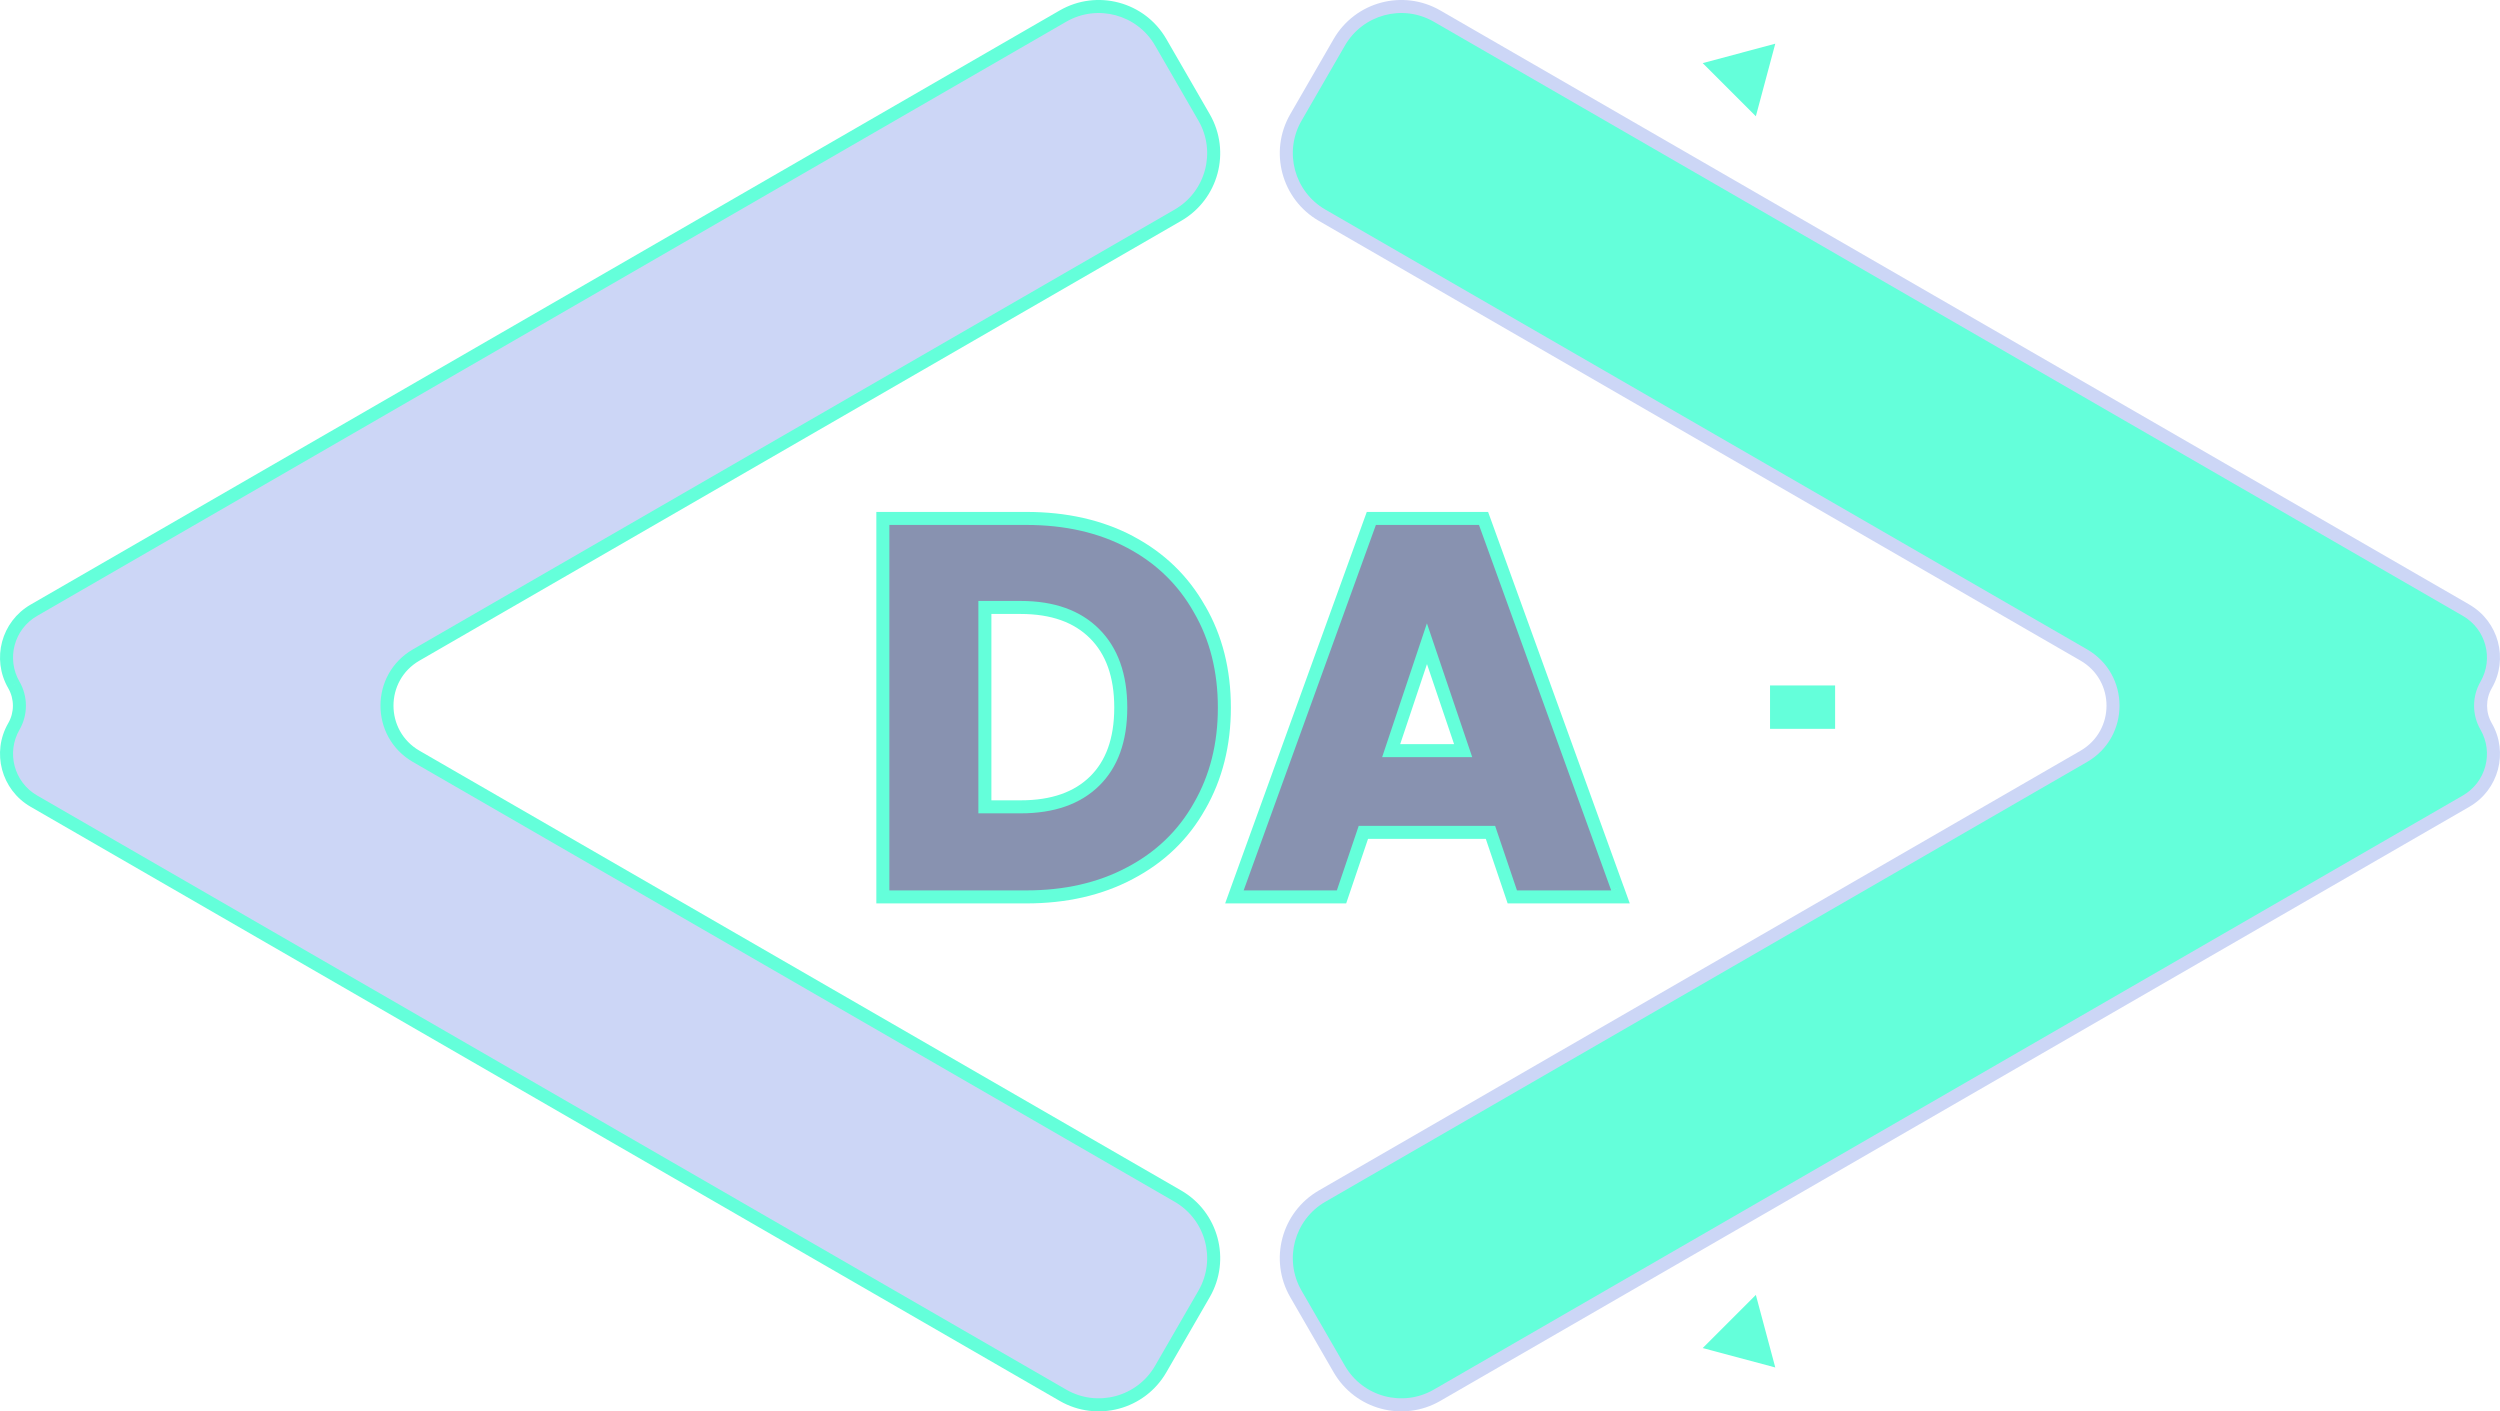 <?xml version="1.0" encoding="UTF-8"?>
<svg id="Capa_2" data-name="Capa 2" xmlns="http://www.w3.org/2000/svg" viewBox="0 0 576.26 325.33">
  <g id="dipleIzq">
    <g>
      <path d="M270.76,48.31l1.5,2.6c8.61-4.97,11.56-15.98,6.59-24.59l-2.6,1.5-2.6,1.5c3.31,5.74,1.35,13.08-4.39,16.39l1.5,2.6ZM95.2,149.67l-1.5-2.6c-12,6.93-12,24.25,0,31.18l1.5-2.6,1.5-2.6c-8-4.62-8-16.17,0-20.78l-1.5-2.6ZM270.76,277.01l-1.5,2.6c5.74,3.31,7.71,10.65,4.39,16.39l2.6,1.5,2.6,1.5c4.97-8.61,2.02-19.62-6.59-24.59l-1.5,2.6ZM266.25,314.82l-2.6-1.5c-3.31,5.74-10.65,7.71-16.39,4.39l-1.5,2.6-1.5,2.6c8.61,4.97,19.62,2.02,24.59-6.59l-2.6-1.5ZM8.55,183.36l1.5-2.6c-3.87-2.23-5.2-7.18-2.96-11.05l-2.6-1.5-2.6-1.5c-3.89,6.74-1.58,15.36,5.16,19.25l1.5-2.6ZM4.49,168.21l2.6,1.5c2.52-4.36,2.52-9.73,0-14.09l-2.6,1.5-2.6,1.5c1.45,2.5,1.45,5.59,0,8.09l2.6,1.5ZM4.49,157.12l2.6-1.5c-2.23-3.87-.91-8.82,2.96-11.05l-1.5-2.6-1.5-2.6c-6.74,3.89-9.05,12.51-5.16,19.25l2.6-1.5ZM245.76,5.01l1.5,2.6c5.74-3.31,13.08-1.35,16.39,4.39l2.6-1.5,2.6-1.5c-4.97-8.61-15.98-11.56-24.59-6.59l1.5,2.6ZM266.25,10.5l-2.6,1.5,10,17.32,2.6-1.5,2.6-1.5-10-17.32-2.6,1.5ZM8.55,141.97l1.5,2.6L247.26,7.61l-1.5-2.6-1.5-2.6L7.05,139.37l1.5,2.6ZM245.76,320.31l1.5-2.6L10.05,180.76l-1.5,2.6-1.5,2.6,237.21,136.95,1.5-2.6ZM276.25,297.5l-2.6-1.5-10,17.32,2.6,1.5,2.6,1.5,10-17.32-2.6-1.5ZM95.2,175.65l-1.5,2.6,175.56,101.36,1.5-2.6,1.5-2.6-175.56-101.36-1.5,2.6ZM270.76,48.31l-1.5-2.6-175.56,101.36,1.5,2.6,1.5,2.6,175.56-101.36-1.5-2.6ZM276.25,27.82l2.6-1.5-2.6,1.5ZM270.76,48.31l1.5,2.6-1.5-2.6ZM95.2,175.65l-1.5,2.6,1.5-2.6ZM95.2,149.67l-1.5-2.6,1.5,2.6ZM270.76,277.01l1.5-2.6-1.5,2.6ZM245.76,320.31l-1.5,2.6,1.5-2.6ZM266.25,10.5l-2.6,1.5,2.6-1.5Z" fill="#64ffda"/>
      <path d="M276.25,27.82c4.14,7.17,1.68,16.35-5.49,20.49l-175.56,101.36c-10,5.77-10,20.21,0,25.98l175.56,101.36c7.17,4.14,9.63,13.32,5.49,20.49l-10,17.32c-4.14,7.17-13.32,9.63-20.49,5.49L8.55,183.36c-5.3-3.06-7.12-9.85-4.06-15.15,1.98-3.43,1.98-7.66,0-11.09-3.06-5.3-1.25-12.09,4.06-15.15L245.76,5.01c7.17-4.14,16.35-1.68,20.49,5.49l10,17.32Z" fill="#ccd6f6"/>
    </g>
  </g>
  <g id="dipleDer">
    <g>
      <path d="M305.5,48.31l-1.5,2.6c-8.61-4.97-11.56-15.98-6.59-24.59l2.6,1.5,2.6,1.5c-3.31,5.74-1.35,13.08,4.39,16.39l-1.5,2.6ZM481.06,149.67l1.5-2.6c12,6.93,12,24.25,0,31.18l-1.5-2.6-1.5-2.6c8-4.62,8-16.17,0-20.78l1.5-2.6ZM305.5,277.01l1.5,2.6c-5.74,3.31-7.71,10.65-4.39,16.39l-2.6,1.5-2.6,1.5c-4.97-8.61-2.02-19.62,6.59-24.59l1.5,2.6ZM310.01,314.82l2.6-1.5c3.31,5.74,10.65,7.71,16.39,4.39l1.5,2.6,1.5,2.6c-8.61,4.97-19.62,2.02-24.59-6.59l2.6-1.5ZM567.71,183.36l-1.5-2.6c3.87-2.23,5.2-7.18,2.96-11.05l2.6-1.5,2.6-1.5c3.89,6.74,1.58,15.36-5.16,19.25l-1.5-2.6ZM571.77,168.21l-2.6,1.5c-2.52-4.36-2.52-9.73,0-14.09l2.6,1.5,2.6,1.5c-1.45,2.5-1.45,5.59,0,8.09l-2.6,1.5ZM571.77,157.12l-2.6-1.5c2.23-3.87.91-8.82-2.96-11.05l1.5-2.6,1.5-2.6c6.74,3.89,9.05,12.51,5.16,19.25l-2.6-1.5ZM330.5,5.01l-1.5,2.6c-5.74-3.31-13.08-1.35-16.39,4.39l-2.6-1.5-2.6-1.5c4.97-8.61,15.98-11.56,24.59-6.59l-1.5,2.6ZM310.01,10.5l2.6,1.5-10,17.32-2.6-1.5-2.6-1.5,10-17.32,2.6,1.5ZM567.71,141.97l-1.5,2.6L329,7.61l1.5-2.6,1.5-2.6,237.21,136.95-1.5,2.6ZM330.5,320.31l-1.5-2.6,237.21-136.95,1.5,2.6,1.5,2.6-237.21,136.95-1.5-2.6ZM300.01,297.5l2.6-1.5,10,17.32-2.6,1.5-2.6,1.5-10-17.32,2.6-1.5ZM481.06,175.65l1.5,2.6-175.56,101.36-1.5-2.6-1.5-2.6,175.56-101.36,1.5,2.6ZM305.5,48.31l1.5-2.6,175.56,101.36-1.5,2.6-1.5,2.6-175.56-101.36,1.5-2.6ZM300.01,27.82l-2.6-1.5,2.6,1.5ZM305.5,48.31l-1.5,2.6,1.5-2.6ZM481.06,175.65l1.5,2.6-1.5-2.6ZM481.06,149.67l1.5-2.6-1.5,2.6ZM305.5,277.01l1.5,2.6-1.5-2.6ZM330.5,320.31l1.5,2.6-1.5-2.6ZM567.71,183.36l1.5,2.6-1.5-2.6ZM567.71,141.97l-1.5,2.6,1.5-2.6ZM310.01,10.5l2.6,1.5-2.6-1.5Z" fill="#ccd6f6"/>
      <path d="M300.01,27.82c-4.14,7.17-1.68,16.35,5.49,20.49l175.56,101.36c10,5.77,10,20.21,0,25.98l-175.56,101.36c-7.17,4.14-9.63,13.32-5.49,20.49l10,17.32c4.14,7.17,13.32,9.63,20.49,5.49l237.21-136.95c5.3-3.06,7.12-9.85,4.06-15.15-1.98-3.43-1.98-7.66,0-11.09,3.06-5.3,1.25-12.09-4.06-15.15L330.5,5.01c-7.17-4.14-16.35-1.68-20.49,5.49l-10,17.32Z" fill="#64ffda"/>
    </g>
  </g>
  <g id="inicialA">
    <g>
      <path d="M318.59,174.52v3h20.76v-6h-20.76v3ZM328.91,143.68l-2.84-.95-10.32,30.84,2.84.95,2.84.95,10.32-30.84-2.84-.95ZM339.35,174.52l2.84-.96-10.44-30.84-2.84.96-2.84.96,10.44,30.84,2.84-.96ZM349.67,205.24l2.84-.96-5.04-14.88-2.84.96-2.84.96,5.04,14.88,2.84-.96ZM371.39,205.24v-3h-21.72v6h21.72v-3ZM340.91,121l-2.82,1.02,30.48,84.24,2.82-1.02,2.82-1.02-30.48-84.24-2.82,1.02ZM317.15,121v3h23.76v-6h-23.76v3ZM286.67,205.24l2.82,1.02,30.48-84.24-2.82-1.02-2.82-1.02-30.48,84.24,2.82,1.02ZM308.15,205.24v-3h-21.48v6h21.48v-3ZM313.19,190.36l-2.84-.96-5.04,14.88,2.84.96,2.84.96,5.04-14.88-2.84-.96ZM344.63,190.36v-3h-31.44v6h31.44v-3ZM318.59,174.52l-2.84-.95-1.32,3.95h4.17v-3ZM328.91,143.68l2.84-.96-2.86-8.44-2.83,8.45,2.84.95ZM339.35,174.52v3h4.18l-1.34-3.96-2.84.96ZM349.67,205.24l-2.84.96.69,2.04h2.15v-3ZM371.39,205.24v3h4.28l-1.45-4.02-2.82,1.02ZM340.91,121l2.82-1.02-.72-1.98h-2.1v3ZM317.15,121v-3h-2.1l-.72,1.98,2.82,1.02ZM286.67,205.24l-2.82-1.02-1.45,4.02h4.28v-3ZM308.15,205.24v3h2.15l.69-2.04-2.84-.96ZM313.19,190.36v-3h-2.15l-.69,2.04,2.84.96ZM344.63,190.36l2.84-.96-.69-2.04h-2.15v3Z" fill="#64ffda"/>
      <path d="M339.35,174.52l-10.44-30.84-10.32,30.84h20.76ZM344.63,190.36h-31.44l-5.04,14.88h-21.48l30.48-84.24h23.76l30.48,84.24h-21.72l-5.04-14.88Z" fill="#8892b0"/>
    </g>
  </g>
  <g id="inicialD">
    <g>
      <path d="M225.52,187.48v3h9.72v-6h-9.72v3ZM225.52,138.52h-3v48.96h6v-48.96h-3ZM235.24,138.52v-3h-9.72v6h9.72v-3ZM253.36,145l2.12-2.12c-5.02-5.02-11.91-7.36-20.24-7.36v6c7.19,0,12.38,1.99,16,5.6l2.12-2.12ZM259.84,163.12h3c0-8.33-2.33-15.22-7.36-20.24l-2.12,2.12-2.12,2.12c3.62,3.62,5.6,8.81,5.6,16h3ZM253.36,181.12l2.1,2.14c5.05-4.95,7.38-11.81,7.38-20.14h-6c0,7.19-1.99,12.33-5.58,15.86l2.1,2.14ZM235.24,187.48v3c8.31,0,15.19-2.29,20.22-7.22l-2.1-2.14-2.1-2.14c-3.61,3.55-8.81,5.5-16.02,5.5v3ZM205,121v3h31.56v-6h-31.56v3ZM205,205.24h3v-84.24h-6v84.24h3ZM236.56,205.24v-3h-31.56v6h31.56v-3ZM259.72,199.96l-1.41-2.65c-6.14,3.25-13.36,4.93-21.75,4.93v6c9.21,0,17.42-1.84,24.57-5.63l-1.41-2.65ZM275.2,185.08l-2.61-1.47c-3.31,5.88-8.03,10.43-14.26,13.69l1.39,2.66,1.39,2.66c7.22-3.78,12.81-9.14,16.7-16.07l-2.61-1.47ZM280.72,163.12h-3c0,7.78-1.73,14.57-5.12,20.46l2.6,1.5,2.6,1.5c3.97-6.91,5.92-14.75,5.92-23.46h-3ZM275.2,141.16l-2.59,1.51c3.38,5.8,5.11,12.59,5.11,20.45h6c0-8.78-1.95-16.63-5.93-23.47l-2.59,1.51ZM259.84,126.28l-1.41,2.65c6.14,3.26,10.84,7.81,14.15,13.7l2.61-1.47,2.61-1.47c-3.89-6.91-9.43-12.28-16.57-16.06l-1.41,2.65ZM236.56,121v3c8.48,0,15.74,1.68,21.87,4.93l1.41-2.65,1.41-2.65c-7.15-3.79-15.4-5.63-24.69-5.63v3ZM225.52,187.48h-3v3h3v-3ZM225.52,138.52v-3h-3v3h3ZM205,121v-3h-3v3h3ZM205,205.24h-3v3h3v-3ZM259.72,199.96l-1.39-2.66h0s0,0,0,0l1.41,2.65ZM275.2,185.08l-2.6-1.5h0s0,.02,0,.02l2.61,1.47ZM275.2,141.16l-2.61,1.47v.02s.02.02.02.02l2.59-1.51ZM259.84,126.28l1.41-2.65-1.41,2.65Z" fill="#64ffda"/>
      <path d="M235.24,187.48c7.76,0,13.8-2.12,18.12-6.36s6.48-10.24,6.48-18-2.16-13.8-6.48-18.12-10.36-6.48-18.12-6.48h-9.72v48.96h9.72ZM236.56,121c8.88,0,16.64,1.76,23.28,5.28,6.64,3.52,11.76,8.48,15.36,14.88,3.68,6.32,5.52,13.64,5.52,21.96s-1.84,15.56-5.52,21.96c-3.6,6.4-8.76,11.36-15.48,14.88-6.64,3.52-14.36,5.28-23.16,5.28h-31.56v-84.24h31.56Z" fill="#8892b0"/>
    </g>
  </g>
  <g id="chispaSup">
    <polygon points="409.21 10.07 404.73 26.8 392.48 14.55 409.21 10.07" fill="#64ffda"/>
  </g>
  <g id="chispaMed">
    <rect x="408" y="158" width="15" height="10" fill="#64ffda"/>
  </g>
  <g id="chispaInf">
    <polygon points="409.21 315.21 392.48 310.73 404.73 298.48 409.21 315.21" fill="#64ffda"/>
  </g>
</svg>